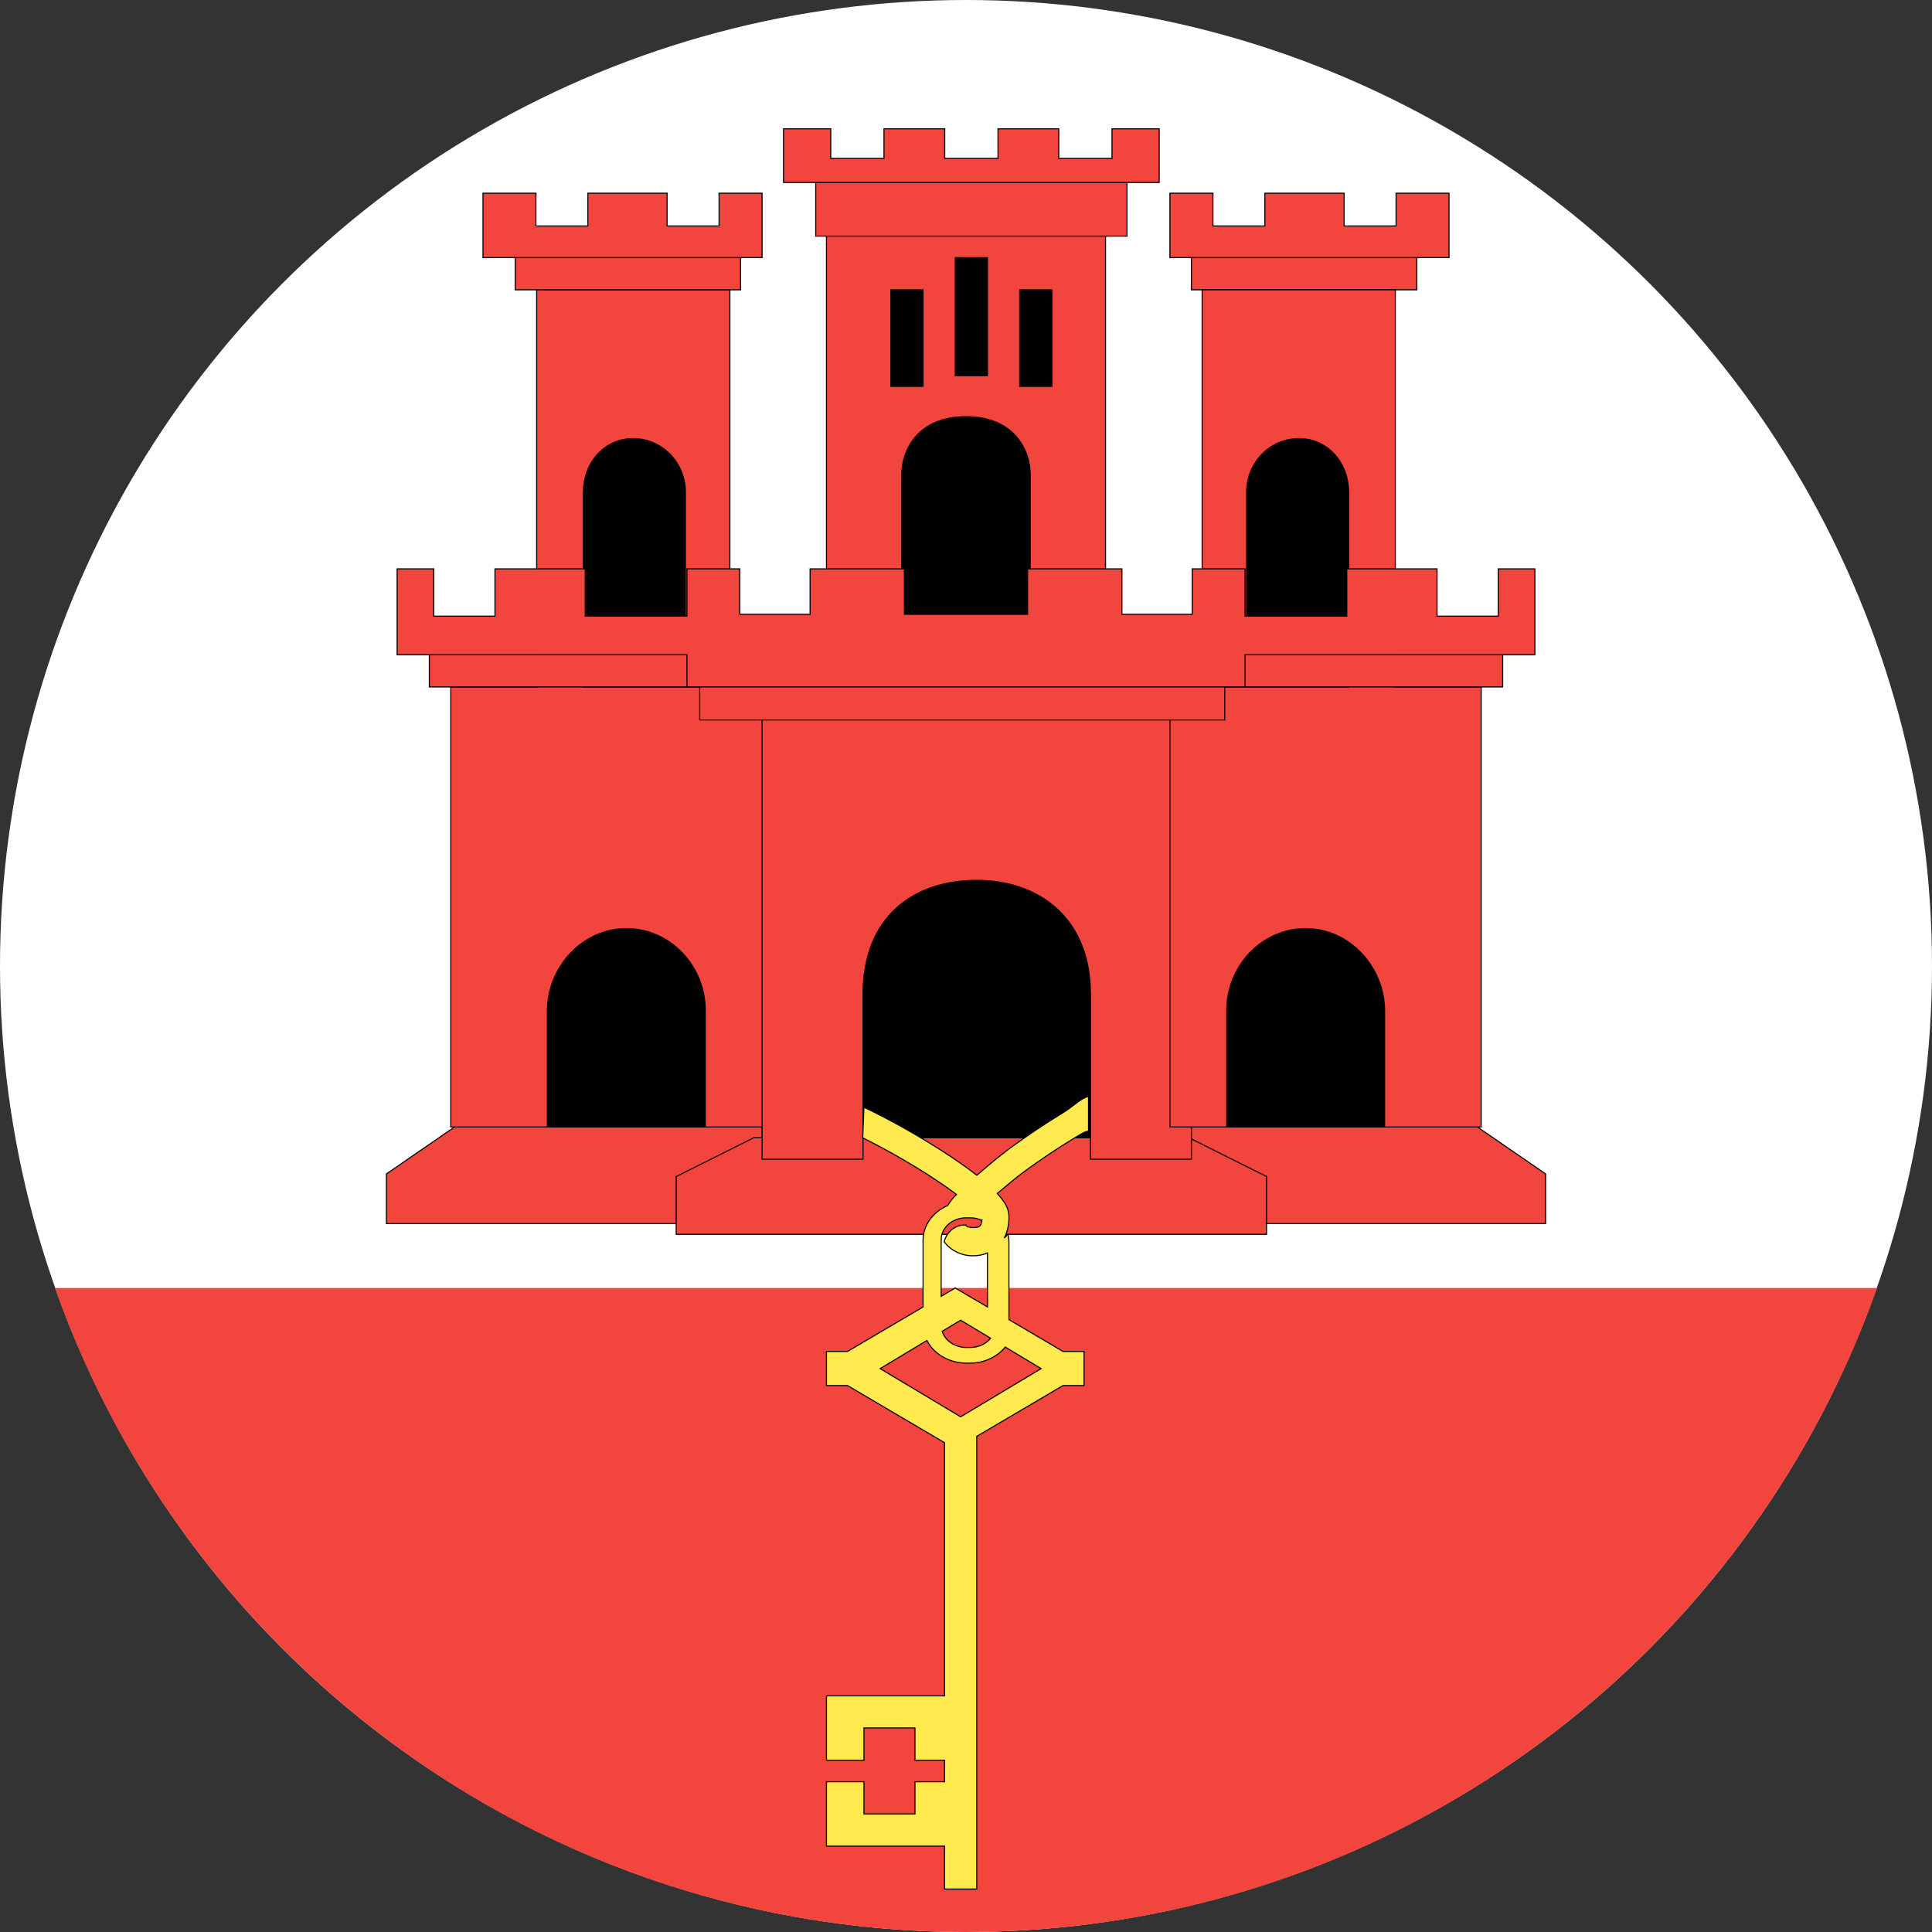 <?xml version="1.0" ?><svg height="180px" version="1.1" viewBox="0 0 180 180" width="180px" xmlns="http://www.w3.org/2000/svg" xmlns:sketch="http://www.bohemiancoding.com/sketch/ns" xmlns:xlink="http://www.w3.org/1999/xlink"><rect x="0" y="0" width="180" height="180" fill="#333333" stroke="none"/><title/><desc/><defs/><g fill="none" fill-rule="evenodd" id="Page-1" stroke="none" stroke-width="1"><g id="Material" transform="translate(-180, -180)"><g id="Slice" transform="translate(180, 180)"/><g id="circle_gibraltar" transform="translate(180, 180)"><circle cx="90" cy="90" fill="#FFFFFF" id="Oval-15-copy-4" r="90"/><path d="M174.879,120 L5.121,120 C17.476,154.956 50.813,180 90,180 C129.187,180 162.524,154.956 174.879,120 Z" fill="#F1453D" id="Rectangle-3-copy"/><g id="Group" stroke="#000000" stroke-width="0.1" transform="translate(36, 12)"><path d="M93.513,66 L89.846,23.066 L79.843,23.066 L76.554,66 L64.123,66 L64.123,10.264 L44.627,10.264 L46.071,66 L31.001,66 L29.96,25.948 L16.102,25.948 L16.102,66 L10,66 L10,98 L97,98 L97,66 L93.513,66 L93.513,66 Z" fill="#000000" id="Rectangle"/><path d="M35,93 L6.351,93 L0,97.37 L0,102 L35,102 L35,93 L35,93 Z M73,93 L101.649,93 L108,97.37 L108,102 L73,102 L73,93 L73,93 Z" fill="#F1453D" id="Shape"/><path d="M34.227,94 L27,97.614 L27,103 L54.5,103 L82,103 L82,97.614 L74.773,94 L54.5,94 L34.227,94 L34.227,94 Z" fill="#F1453D" id="Shape"/><path d="M32,52 L38,52 L38,93 L29.713,93 L29.713,82.178 C29.713,77.947 26.406,74.513 22.356,74.513 C18.25,74.513 14.999,78.112 14.999,82.178 L14.999,93 L6,93 L6,52 L14,52 L14,15 L32,15 L32,52 L32,52 Z M27.858,52 L18.35,52 L18.35,33.861 C18.35,31.186 20.186,28.998 22.754,28.864 C22.837,28.859 22.916,28.864 23,28.864 C25.684,28.864 27.858,31.1 27.858,33.861 L27.858,52 L27.858,52 Z" fill="#F1453D" id="Shape"/><path d="M48.018,55 L48.018,32.211 C48.018,29.953 49.49,26.819 54,26.819 C58.51,26.819 59.982,29.953 59.982,32.211 L59.982,55 L55,55 L48.018,55 L48.018,55 Z M67,55 L67,9 L54,9 L41,9 L41,55 L35,55 L35,96 L44.405,96 L44.405,80.652 C44.405,73.422 49.089,70.018 55,70.018 C60.682,70.018 65.595,73.422 65.595,80.652 L65.595,96 L75,96 L75,55 L67,55 L67,55 Z M53,12 L54.5,12 L56,12 L56,23 L54.5,23 L53,23 L53,12 L53,12 Z M47,15 L50,15 L50,24 L47,24 L47,15 L47,15 Z M59,15 L62,15 L62,24 L59,24 L59,15 L59,15 Z" fill="#F1453D" id="Shape"/><path d="M40,5 L40,10 L54.5,10 L69,10 L69,5 L54.5,5 L40,5 L40,5 Z M12,12 L12,15 L33,15 L33,12 L12,12 L12,12 Z M96,12 L96,15 L75,15 L75,12 L96,12 L96,12 Z" fill="#F1453D" id="Shape"/><path d="M37,0 L37,5 L54.5,5 L72,5 L72,0 L67.602,0 L67.602,2.754 L62.641,2.754 L62.641,0 L56.981,0 L56.981,2.754 L54.5,2.754 L52.019,2.754 L52.019,0 L46.359,0 L46.359,2.754 L41.398,2.754 L41.398,0 L37,0 L37,0 Z M9,6 L9,12 L35,12 L35,6 L30.995,6 L30.995,9.051 L26.156,9.051 L26.156,6 L18.77,6 L18.77,9.051 L13.931,9.051 L13.931,6 L9,6 L9,6 Z M99,6 L99,12 L73,12 L73,6 L77.005,6 L77.005,9.051 L81.844,9.051 L81.844,6 L89.23,6 L89.23,9.051 L94.069,9.051 L94.069,6 L99,6 L99,6 Z" fill="#F1453D" id="Shape"/><path d="M76,52 L73,52 L73,93 L78.287,93 L78.287,82.178 C78.287,77.947 81.594,74.513 85.644,74.513 C89.75,74.513 93.001,78.112 93.001,82.178 L93.001,93 L102,93 L102,52 L94,52 L94,15 L76,15 L76,52 L76,52 Z M80.142,52 L89.65,52 L89.65,33.861 C89.65,31.186 87.814,28.998 85.246,28.864 C85.163,28.859 85.084,28.864 85,28.864 C82.316,28.864 80.142,31.1 80.142,33.861 L80.142,52 L80.142,52 Z" fill="#F1453D" id="Shape"/><path d="M104,49 L104,52 L78.107,52 L78.107,55.075 L29.191,55.075 L29.191,52 L4,52 L4,49 L104,49 L104,49 Z" fill="#F1453D" id="Shape"/><path d="M28,45.407 L18.526,45.407 L18.526,41 L10.114,41 L10.114,45.407 L4.407,45.407 L4.407,41 L1,41 L1,49 L28,49 L28,52 L54,52 L80,52 L80,49 L107,49 L107,41 L103.593,41 L103.593,45.407 L97.886,45.407 L97.886,41 L89.474,41 L89.474,45.407 L80,45.407 L80,41 L75.076,41 L75.076,45.234 L68.525,45.234 L68.525,41 L59.738,41 L59.738,45.234 L54,45.234 L48.262,45.234 L48.262,41 L39.475,41 L39.475,45.234 L32.924,45.234 L32.924,41 L28,41 L28,45.407 L28,45.407 Z" fill="#F1453D" id="Path"/><path d="M56,104.74 C55.59,104.907 55.13,105 54.644,105 C53.564,105 52.597,104.507 52.034,103.779 C52.022,103.767 52.001,103.743 51.99,103.732 C51.987,103.73 51.97,103.712 51.968,103.685 C52.191,102.838 52.873,102.223 53.679,102.136 C53.745,102.129 53.808,102.136 53.876,102.136 C53.886,102.136 53.908,102.136 53.942,102.136 C53.944,102.136 53.962,102.136 53.986,102.136 C53.991,102.144 54.002,102.173 54.008,102.183 C54.01,102.186 54.028,102.204 54.052,102.23 C54.07,102.245 54.094,102.264 54.117,102.277 C54.126,102.281 54.152,102.296 54.161,102.3 C54.189,102.312 54.236,102.315 54.271,102.324 C54.363,102.346 54.488,102.371 54.644,102.371 C54.906,102.371 55.07,102.344 55.17,102.3 C55.189,102.291 55.221,102.264 55.236,102.254 C55.245,102.247 55.272,102.237 55.28,102.23 C55.284,102.226 55.298,102.21 55.324,102.183 C55.339,102.163 55.353,102.133 55.368,102.113 C55.37,102.109 55.388,102.093 55.39,102.066 C55.394,102.057 55.408,102.028 55.412,102.019 C55.445,101.922 55.47,101.784 55.488,101.647 L55.488,101.647 C55.466,101.652 55.444,101.656 55.421,101.659 C55.419,101.659 55.397,101.659 55.395,101.659 C55.084,101.531 54.736,101.458 54.368,101.458 C54.331,101.458 54.294,101.458 54.263,101.458 C54.253,101.458 54.224,101.458 54.211,101.458 C54.196,101.457 54.171,101.458 54.158,101.458 C54.127,101.458 54.09,101.458 54.053,101.458 C52.747,101.458 51.684,102.351 51.684,103.539 L51.684,108.775 L53,108 L56,109.767 L56,104.74 L56,104.74 Z M58,101.408 C58,100.589 57.656,100.113 57.298,99.648 C57.179,99.494 57.049,99.342 56.908,99.19 C56.991,99.124 57.072,99.058 57.15,98.994 C57.924,98.352 58.626,97.736 59.543,97.068 C61.026,95.988 62.606,94.936 63.966,94.11 C65.325,93.283 64.947,93.532 65.415,93.38 L65.415,90.136 C64.497,90.433 64.238,90.942 62.812,91.808 C61.386,92.675 59.756,93.765 58.218,94.885 C57.078,95.714 56.126,96.543 55.184,97.35 C55.128,97.398 55.069,97.446 55.008,97.494 C54.098,96.78 53.029,96.038 51.858,95.282 C49.555,93.796 46.898,92.301 44.49,91.156 L44.377,94.006 C46.434,95.031 48.66,96.293 50.586,97.535 C51.517,98.136 52.377,98.73 53.115,99.286 C52.976,99.424 52.829,99.563 52.726,99.699 C52.572,99.903 52.419,100.096 52.294,100.318 C50.936,100.9 50,102.139 50,103.539 L50,109.767 L42.963,113.91 L41,113.91 L41,117.09 L42.963,117.09 L52,122.411 L52,146 L41,146 L41,152 L44.494,152 L44.494,148.988 L49.246,148.988 L49.246,152 L52,152 L52,154 L49.246,154 L49.246,157 L44.494,157 L44.494,154 L41,154 L41,160 L52,160 L52,164 L55,164 L55,121.822 L63.037,117.09 L65,117.09 L65,113.91 L63.037,113.91 L58,110.944 L58,103.805 C58,103.532 57.974,103.259 57.906,103 C57.824,103.059 57.774,103.137 57.719,103.195 C57.669,103.245 57.618,103.294 57.564,103.341 C57.91,102.688 58,101.993 58,101.408 L58,101.408 Z M56.292,112.679 L53.5,111 L51.778,112.036 C52.064,112.921 52.975,113.544 54.053,113.544 C54.09,113.544 54.127,113.544 54.158,113.544 C54.171,113.544 54.196,113.545 54.211,113.544 C54.224,113.544 54.254,113.544 54.263,113.544 C54.294,113.544 54.331,113.544 54.368,113.544 C55.159,113.544 55.861,113.208 56.292,112.679 L56.292,112.679 L56.292,112.679 Z M57.66,113.502 L61,115.511 L53.5,120 L46,115.511 L50.356,112.891 C50.991,114.127 52.409,114.999 54.053,114.999 C54.111,114.999 54.153,115.001 54.211,114.999 C54.268,115.001 54.31,114.999 54.368,114.999 C55.722,114.999 56.923,114.403 57.66,113.502 L57.66,113.502 L57.66,113.502 Z" fill="#FEE94E" id="Shape"/></g></g></g></g></svg>
